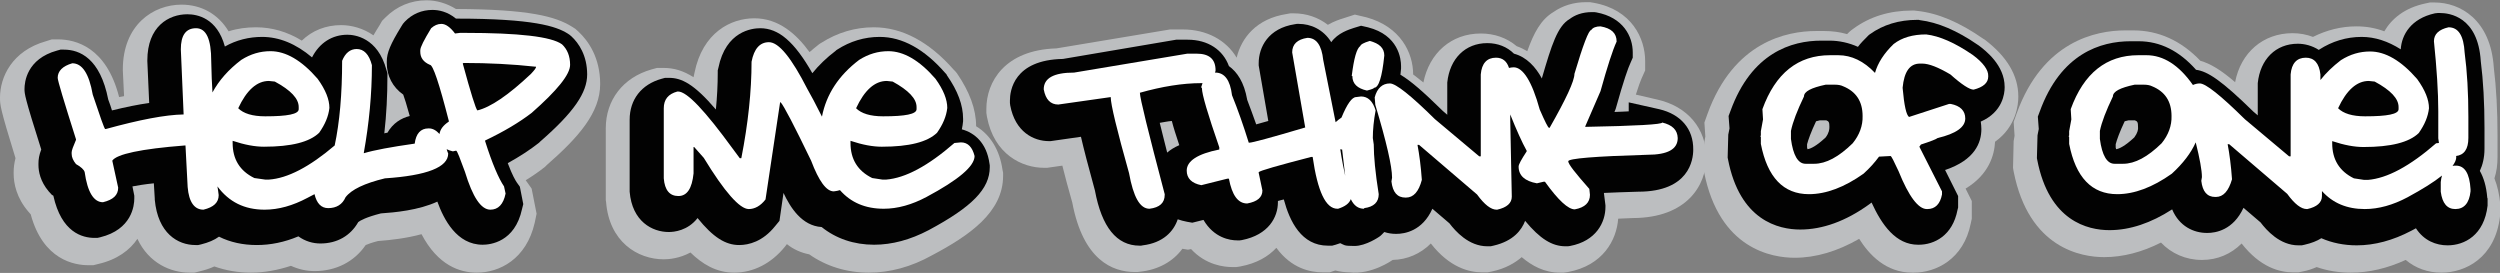 <?xml version="1.0" encoding="utf-8"?>
<!-- Generator: Adobe Illustrator 25.2.0, SVG Export Plug-In . SVG Version: 6.00 Build 0)  -->
<svg version="1.1" id="Layer_1" xmlns="http://www.w3.org/2000/svg" xmlns:xlink="http://www.w3.org/1999/xlink" x="0px" y="0px"
	 viewBox="0 0 806 88" style="enable-background:new 0 0 806 88;" xml:space="preserve">
<rect x="0" y="0" width="806" height="88" fill="#808080" stroke="none"/>
<style type="text/css">
	.st0{fill:#BCBEC0;}
	.st1{fill:#020202;}
	.st2{fill:#FFFFFF;}
</style>
<path class="st0" d="M153.7,87.9c-5.4,0-12.5-2.3-17.8-12.4c-4.8,1.3-9.8,1.9-14,2.2c-2,0.5-3.3,1-4,1.3c-3.7,5.4-9.6,8.4-16.5,8.4
	c-2.6,0-5.2-0.6-7.6-1.7c-4.3,1.4-8.6,2.2-12.9,2.2c-4.2,0-8.1-0.7-11.8-2c-1.5,0.7-3.1,1.2-4.8,1.6l-1.6,0.4h-1.6
	c-6,0-13.1-3-16.8-10.9c-2.4,3.6-6.5,6.7-12.6,8.1l-1.6,0.4h-1.6c-4.4,0-14.6-1.6-18.6-16.4l-0.7-0.8C5.3,63.8,4.4,59.1,4.4,56v-0.5
	c0-1.5,0.2-2.9,0.6-4.5C0,34.8,0,33.8,0,31.5c0-6.7,3.9-15.1,14.8-18.2l1.9-0.6h2c5.7,0,15.6,2.5,19.7,18.6c0.5-0.1,1.1-0.2,1.6-0.3
	l-0.4-8.3v-0.3c0-14.4,9.8-20.9,18.9-20.9c6.5,0,11.9,3.1,15.2,8.6c2.8-0.9,5.8-1.3,8.8-1.3c5.1,0,10.1,1.4,14.8,4.3
	c3.4-3.3,7.8-5,12.7-5c3.3,0,7.1,1,10.4,3.3c0.6-1,1.2-2.1,2-3.3l0.8-1.4l1.1-1.1c3.6-3.6,8.2-5.5,13.2-5.5c3.3,0,6.6,1,9.5,2.8
	c23.6,0.1,32.1,2.4,37.4,5.7l1.1,0.7l1,0.9c3.2,3,7,8.4,7,16.9c0,9.2-6.9,17.1-17.2,26.1l-0.3,0.3l-0.3,0.3
	c-1.9,1.5-3.9,2.9-6.2,4.3c0.1,0.2,0.2,0.3,0.2,0.3l1.7,2.4l1.6,8.1l-0.6,2.9C169.7,83.6,161,87.9,153.7,87.9z"/>
<path class="st1" d="M184.2,11.7l-0.6-0.5l-0.6-0.4C179.3,8.5,172.1,6,147.1,6H147c-2.8-2.3-5.6-2.8-7.6-2.8c-3.4,0-6.5,1.3-8.9,3.8
	l-0.6,0.7l-0.5,0.8c-3.5,5.7-4.7,8.5-4.7,11.3v0.5c0,4.2,1.9,7.8,5.3,10.2c0.4,1.1,1.1,3.2,2.1,6.9c-2.8,0.7-5.4,2.3-7.2,5.4
	c-0.3,0-0.7,0.1-1,0.2c0.7-6.1,1-12.3,1-18.3v-1.1l-0.3-1C121.8,12,114.2,11.2,112,11.2c-4.9,0-9,2.6-11.4,7.3
	c-5.2-4.4-10.6-6.6-16.1-6.6c-4.2,0-8.3,1-12,3.1C70,5.8,63.6,4.6,60.4,4.6c-6,0-12.9,3.9-12.9,14.9v0.2l0.6,13.5
	c-3.6,0.5-7.5,1.3-12,2.4c-0.3-1-0.7-2.2-1.2-3.5c-2.6-13.3-9.2-16.1-14.3-16.1h-1.1l-1.1,0.3C8.6,19,7.9,26.5,7.9,28.7
	c0,1.5,0,2.5,5.4,19.5c-0.7,1.8-0.9,3.2-0.9,4.5v0.5c0,2.1,0.6,5.3,3.3,8.5l1,1.1l0.5,0.3c2.6,11.8,9.3,13.6,13.3,13.6h0.9l0.9-0.2
	C42.5,74,43.3,66.3,43.3,64v-0.9l-0.6-3c1.6-0.3,3.9-0.7,6.9-1l0.3,5l0,0.3c1,10.8,7.4,14.6,13.1,14.6h0.9l0.9-0.2
	c2.4-0.6,4.3-1.4,5.8-2.5c3.6,1.8,7.7,2.7,12.2,2.7c4.4,0,8.9-0.9,13.4-2.8c2.2,1.6,4.7,2.3,7.1,2.3c5.4,0,9.7-2.5,12.2-6.9
	c0.6-0.5,2.6-1.6,7.3-2.8c4.4-0.3,12.2-1,18.2-3.8c2.1,5.8,6.3,13.9,14.6,13.9c2.4,0,10.4-0.8,12.7-11.5l0.4-1.6l-1.1-5.6l-1-1.4
	c-0.4-0.6-1.4-2.2-2.9-6.2c3.8-2.1,7.2-4.3,10.1-6.6l0.2-0.2l0.2-0.2c10.8-9.4,15.1-15.7,15.1-21.6
	C189.3,17.9,186.6,13.9,184.2,11.7z"/>
<path class="st0" d="M280.1,87.9c-7.2,0-13.8-2.1-19.2-5.9c-2.6-0.5-5.1-1.6-7.2-3.3l-0.7,0.9c-4.3,5.3-10.1,8.3-16.3,8.3
	c-5.9,0-10.4-2.9-14.1-6.5c-3.5,1.9-6.9,2.2-8.6,2.2c-8.5,0-17.6-5.7-18.6-18.5l-0.1-0.6V41.4c0-9.2,5.6-16.4,14.7-19l1.8-0.5h2.1
	c3.4,0,6.4,0.9,9.7,3l0.3-1.4c2.6-13,11.7-17.6,19.3-17.6c7.8,0,13.5,5,17.8,10.9c0.9-0.8,1.9-1.6,2.9-2.4l0.4-0.3l0.5-0.3
	c5.2-3.3,10.9-5,16.9-5c9.1,0,17.8,4.6,25.8,13.7L308,23l0.5,0.6c4.1,6,6.2,11.6,6.2,17.1c4.6,2.8,7.6,7.7,8.5,14l0.2,1v1
	c0,11.8-11,19.3-22.9,25.6C293.7,86.1,286.8,87.9,280.1,87.9z"/>
<path class="st1" d="M310.1,41.7c0.2-0.9,0.3-1.7,0.4-2.6l0-0.4v-0.4c0-4.4-1.7-9-5.2-14l-0.2-0.4l-0.3-0.3
	c-6.8-7.8-13.9-11.7-21.2-11.7c-4.9,0-9.5,1.4-13.7,4.1l-0.3,0.2l-0.2,0.2c-2.9,2.2-5.4,4.6-7.5,7.2C256.1,13.4,251,9.1,245.1,9.1
	c-2.6,0-11.1,0.9-13.5,12.8l-0.2,0.8v0.8c0,3.8-0.2,7.7-0.6,11.8c-7.1-8.3-11.1-10.2-15.1-10.2h-1.3l-1.1,0.3
	c-6.5,1.8-10.3,6.7-10.3,13.2v22.9l0,0.3c0.8,9.6,7.3,13,12.6,13c1.7,0,6.1-0.4,9.3-4.5c5,6.2,9,8.7,13.4,8.7
	c3.1,0,7.6-1.1,11.6-6.1l1.4-1.7l1.3-9c2.2,4.7,5.9,10.6,12.3,11c4.6,3.7,10.4,5.7,16.9,5.7c5.8,0,11.7-1.6,17.6-4.7
	c14-7.5,19.7-13.3,19.7-20.3v-0.6l-0.1-0.6C318.1,46.1,314.2,42.8,310.1,41.7z"/>
<path class="st0" d="M502.9,87.9c-5,0-9-2.2-12.3-5c-2.2,1.9-5.3,3.7-9.5,4.6l-1.5,0.3h-1.8c-4.2,0-10.5-1.6-16.5-9.3l0,0
	c-3.3,3.3-7.6,5.2-12.3,5.3c0,0-6.8,4.9-14,4c-1.1,0-3.1-0.2-4.5-0.6l-1.8,0.6h-2.3c-3.9,0-10-1.2-14.9-7.9c-2.6,2.8-6.3,5-11.6,6
	l-1.3,0.2h-1.3c-2.6,0-8.5-0.6-13.3-5.8l-1,0.2l-1.8-0.3c-3,4.1-7.8,6.8-13.7,7.4l-0.8,0.1h-0.8c-7.3,0-16.7-3.9-20.2-22.4
	c-1.3-4.6-2.4-8.6-3.2-11.9l-4.9,0.7h-1c-7.1,0-16.1-4.3-18.4-16.4l-0.2-1.3v-1.3c0-8.7,5.9-19,22.6-19.5l36.6-6.1h4.2
	c7.6,0,13.9,3.4,17.3,9.1c1.5-6.3,6.3-12.6,16.2-14.1l1.1-0.2h1.1c4.1,0,7.9,1.3,11,3.7c2.1-1.2,4-1.8,5-2.1l3.7-1.2l3.8,0.9
	C451.5,8.6,455.6,17,455.6,24c1,0.8,2.1,1.6,3.3,2.6c1.9-9.5,9-15.8,18.5-15.8c4.4,0,8.4,1.4,11.6,4.1c1.2,0.4,2.3,1,3.4,1.6
	c2.1-5.9,4.4-10.2,8.4-12.6c3-2.1,6.6-3.2,10.5-3.2h1.3l1.2,0.2c12.3,2.2,16.6,11.5,16.6,18.8v3l-1.2,2.7c-0.3,0.7-0.9,2.2-1.8,5.1
	l6.9,1.6c9.8,2.2,15.8,9.4,15.8,18.7c0,8.9-6.2,19.4-23.6,19.5c-1.7,0.1-3.3,0.1-4.8,0.2c-0.5,6.9-4.9,15.1-16.2,17.2l-1.3,0.2
	L502.9,87.9L502.9,87.9z"/>
<path class="st1" d="M534.9,35.2l-9.8-2.2v2.9c-1.2,0.1-2.8,0.1-4.6,0.2l0.2-0.5l0.2-0.5c2.6-9.3,4-13.2,4.8-14.9l0.7-1.6v-1.7
	c0-5.2-3.1-11.3-11.7-12.9l-0.7-0.1h-0.7c-3.3,0-5.6,1-7.2,2.2c-4,2.3-5.9,8.6-8.9,18.8l-0.1,0.4c-2-3.7-4.9-6.9-9-8
	c-2.2-2.2-5.2-3.4-8.6-3.4c-7.1,0-12.1,5-12.9,12.7l0,0.4v10l-1.4-1.2c-6.5-6.4-10.6-9.9-13.7-11.7c0.1-0.7,0.1-1.4,0.2-2l0-0.4
	v-0.4c0-2.3-0.8-10-10.7-12.5l-2.2-0.5L436.5,9c-1.5,0.5-5.2,1.6-7.3,4.6c0,0,0,0,0,0c-2.6-4.2-6.7-5.9-10.5-5.9h-0.6l-0.6,0.1
	c-8.6,1.3-11.7,7.4-11.7,12.6v0.7l3.1,17.9c-1.5,0.4-2.8,0.8-3.9,1.1c-1-2.7-1.9-5.4-2.9-7.9c-1-5.8-3.3-9-5.9-10.9
	c-1.9-5.2-6.7-8.5-13.3-8.5h-3.7L342.7,19c-15.9,0.3-17.1,10.3-17.1,13.4v0.8l0.1,0.8c1.6,8.5,7.5,11.5,12.5,11.5h0.5l9.8-1.4
	c0.9,3.9,2.3,9.3,4.5,17.3c2.2,11.8,7,17.8,14.4,17.8h0.5l0.5-0.1c6.6-0.8,10-4.5,11.3-8.4c0.9,0.3,1.9,0.6,3,0.8l1.7,0.3l3.6-0.9
	c3.4,5.8,8.5,6.6,10.9,6.6h0.8l0.7-0.1C409,75.7,412,70,412,65.2v-0.4c0.6-0.2,1.2-0.3,1.9-0.5c1.9,7.1,5.7,14.9,14.2,14.9h1.4
	l1.1-0.3c0.5-0.2,1-0.3,1.5-0.5c1.4,0.6,1,0.9,4.6,0.9c3.7,0,8-3,8-3c0.6-0.4,1.1-1,1.6-1.5c1.2,0.4,2.5,0.6,3.7,0.6h0.2
	c2.6,0,8.4-0.9,11.6-8.1l5.5,4.7c1.9,2.5,6.2,7.4,12.2,7.4h1.1l0.9-0.2c6.5-1.5,9.1-5.1,10.2-8c4.8,5.8,8.7,8.2,13,8.2h0.8l0.7-0.1
	c8.4-1.6,11.4-7.6,11.4-12.6v-0.5l-0.5-4c2.9-0.1,6.6-0.3,11.1-0.4c16.4,0,17.7-10.3,17.7-13.5C546,41.5,541.8,36.8,534.9,35.2z
	 M376.3,49.2c-1.1-4.2-1.8-7.3-2.4-9.6c1.3-0.2,2.6-0.5,3.9-0.6c0.5,2,1.3,4.5,2.4,7.8C378.6,47.5,377.3,48.3,376.3,49.2z"/>
<path class="st0" d="M616.5,87.9c-8.5,0-13.9-5.8-17.1-10.9c-7,4-13.9,6.1-20.8,6.1c-7.2,0-24.3-2.7-29.2-27.6l-0.2-1.2l0.3-8.6
	l0.3-1.7l-0.3-4.5l1-2.8c8.4-23.2,25.5-26.7,35-26.7h2.6c2.5,0,5,0.3,7.4,1c0.2-0.2,0.5-0.5,0.7-0.7l0.7-0.6l0.7-0.5
	c5.2-3.8,11.5-5.8,18.8-5.8h0.8l0.8,0.1c6.8,0.7,13.8,3.7,21.4,9l0.5,0.3c7.1,5.4,10.8,11.5,10.8,18.3v0.2c0,2.3-0.6,9.5-7.5,14.4
	c-0.2,4.3-2,10.6-9.5,15.1l2,4v5.7l-0.3,1.4c-2.3,11.8-11.4,16-18.4,16H616.5z"/>
<path class="st1" d="M638,14.7l-0.3-0.2c-6.8-4.7-13-7.3-18.7-8l-0.4-0.1h-0.4c-6,0-11.1,1.6-15.3,4.6l-0.4,0.3l-0.4,0.4
	c-1.1,1.1-2.2,2.2-3.1,3.4c-2.9-1.3-6-2-9.2-2h-2.6c-9.6,0-22.5,3.9-29.3,22.7l-0.6,1.6l0.3,4l-0.4,2l-0.2,7.4l0.1,0.5
	c3.8,19.8,16.3,22.7,23.3,22.7c7.2,0,14.7-2.7,22.2-8.1l0.4-0.3l0.4-0.3c3.3,7.2,7.8,13.6,15,13.6h0.2c5,0,10.9-2.9,12.5-11.2
	l0.2-0.8v-3.7l-4.2-8.4c9.6-3.2,11.7-8.8,11.7-13.2c0-0.8-0.1-1.6-0.2-2.4c7.1-3.1,7.7-9.1,7.7-11v-0.2
	C646.3,21,640.1,16.3,638,14.7z M588.6,44.3c-3,2.8-4.9,3.7-5.9,3.8c0-0.2,0-0.3-0.1-0.5v-1.1c0.4-1.5,1.2-3.8,2.9-7.4
	c0.3-0.1,0.7-0.2,1.2-0.3h2.1c0.8,0.3,1,0.6,1,2.1C589.8,41.7,589.7,42.8,588.6,44.3z"/>
<path class="st0" d="M787.1,87.9c-4.3,0-8.3-1.4-11.5-4.1c-5.9,2.7-11.8,4.1-17.7,4.1c-3.9,0-7.6-0.6-11-1.8
	c-1.4,0.6-2.8,1.1-4.4,1.4l-1.5,0.3h-1.8c-4.2,0-10.5-1.6-16.5-9.3l0,0c-3.4,3.4-7.8,5.3-12.7,5.3h-0.2c-5.1,0-9.8-2.1-13.1-5.6
	c-6.1,3.1-12.3,4.7-18.3,4.7c-7.2,0-24.3-2.7-29.2-27.6l-0.2-1.2l0.2-8.6l0.3-1.7l-0.3-4.5l1-2.8c8.4-23.2,25.5-26.7,35-26.7h2.6
	c8.1,0,15.4,3.3,21.6,9.8c3.2,0.9,6.7,3,11.2,6.9c1.8-9.5,9-15.8,18.5-15.8c2.3,0,4.5,0.4,6.6,1.2c4.4-2.2,9.1-3.4,14-3.4
	c3.1,0,6.1,0.5,9,1.6c2.4-4.1,6.6-7.6,13.3-9l1.4-0.3h1.5c8.2,0,18.1,5.5,19.1,21c0.8,6.4,1.2,13.9,1.2,22v6.8c0,2.5-0.3,4.8-1,6.9
	c1,2.5,1.6,5.3,1.9,8.4l0,0.6V69l-0.1,0.8C804.4,83.2,794.8,87.9,787.1,87.9z"/>
<path class="st1" d="M801.9,63.8c-0.3-3.8-1.2-6.6-2.4-8.7c0.9-1.9,1.5-4.3,1.5-7.1v-6.8c0-8-0.4-15.2-1.2-21.5
	c-0.9-14.4-10.2-15.5-13.1-15.5h-0.8L785,4.3c-7.7,1.7-10.7,6.9-11,11.6c-4.1-2.6-8.3-4-12.6-4c-4.9,0-9.5,1.4-13.7,4.1l-0.1,0.1
	c-2.2-1.4-4.6-2-6.8-2c-7.1,0-12.1,5-12.9,12.7l0,0.4v10l-1.4-1.2c-10.4-10.2-14.8-13-18.5-13.5c-5.4-6.1-11.6-9.2-18.5-9.2h-2.6
	c-9.6,0-22.5,3.9-29.3,22.7l-0.6,1.6l0.3,4l-0.4,2l-0.2,7.4l0.1,0.5c3.8,19.8,16.3,22.7,23.3,22.7c6.6,0,13.4-2.3,20.2-6.7
	c2.3,5.5,7,7.6,11.2,7.6h0.2c2.6,0,8.3-0.9,11.6-8.1l5.5,4.7c1.9,2.5,6.2,7.4,12.2,7.4h1.1l0.9-0.2c2.2-0.5,4-1.2,5.4-2.1
	c3.4,1.5,7.3,2.3,11.4,2.3c5.8,0,11.7-1.6,17.6-4.7c0.5-0.3,1-0.5,1.5-0.8c2.6,4,6.5,5.5,10.2,5.5c5.5,0,11.8-3.3,12.9-12.8l0-0.5
	v-1.8L801.9,63.8z M688.1,44.3c-3,2.8-4.9,3.7-5.9,3.8c0-0.2,0-0.3-0.1-0.5v-1.1c0.4-1.5,1.2-3.8,2.9-7.4c0.3-0.1,0.7-0.2,1.2-0.3
	h2.1c0.8,0.3,1,0.6,1,2.1C689.4,41.7,689.2,42.8,688.1,44.3z"/>
<path class="st2" d="M149.9,10.6h-1.6l-1.6,0.2c-1.5-2-3-3.1-4.4-3.1c-1.2,0-2.3,0.5-3.3,1.4c-2.3,3.8-3.5,6.1-3.5,7.1v0.5
	c0,1.9,1,3.3,3.1,4.2c1,0,3,6,6.1,18.1v0.2c-1.8,1.2-2.8,2.5-3,4c-1.1-1.2-2.2-1.8-3.4-1.8h-0.2c-2.5,0-4,1.7-4.4,4.9
	c-7.7,1.1-13.1,2.1-16.4,3.1v-0.2c1.7-9.5,2.6-18.9,2.6-28.2c-0.9-3.5-2.6-5.2-4.9-5.2c-2.1,0-3.7,1.3-4.7,3.8
	c0,10.7-0.8,19.8-2.4,27.3c-8.1,6.9-15.2,10.6-21.2,11h-1.2L82,57.4c-4.7-2.3-7-6.1-7-11.3v-0.7c3.9,1.3,7.2,1.9,10.1,1.9
	c8.8,0,14.7-1.5,17.8-4.5c1.9-2.7,3-5.3,3.3-8c0-2.7-1.2-5.8-3.8-9.4c-5.2-6-10.3-8.9-15.2-8.9c-3.3,0-6.4,0.9-9.4,2.8
	c-4.1,3.1-7.2,6.6-9.3,10.5c-0.2-2.7-0.3-6-0.4-10.1c0-7.1-1.6-10.6-4.9-10.6s-4.9,2.3-4.9,6.8l0.9,21c-5.9,0.1-14.2,1.7-25.1,4.7
	h-0.2c-0.3-0.2-1.6-3.9-4-11.1c-1.2-6.8-3.4-10.1-6.6-10.1c-3.1,0.9-4.7,2.5-4.7,4.7c0,0.9,2,7.5,5.9,19.8v0.2
	c-0.9,2.1-1.4,3.4-1.4,4v0.5c0,1.1,0.5,2.2,1.4,3.3c1.6,0.9,2.6,1.8,2.8,2.6c0.9,6.4,2.9,9.7,5.9,9.7c3.3-0.8,4.9-2.3,4.9-4.7
	l-1.9-8.7c1.4-2.1,9.2-3.8,23.4-4.9h0.2l0.7,13.4c0.4,4.9,2.2,7.3,5.1,7.3c3.3-0.8,4.9-2.3,4.9-4.7c-0.1-0.8-0.2-1.7-0.4-2.8
	c3.7,5,8.7,7.5,15.2,7.5c4.5,0,9.1-1.3,13.8-3.8c0.8-0.4,1.5-0.8,2.3-1.2c0.7,3,2.2,4.5,4.4,4.5c2.7,0,4.6-1.2,5.6-3.5
	c1.9-2.5,6.1-4.5,12.7-6.1c13.6-0.9,20.4-3.6,20.4-8c-0.2-0.5-0.4-1-0.5-1.4c0.6,0.3,1.2,0.5,2,0.7l0.9-0.2h0.2
	c0.3,0.1,1.2,2.4,2.8,6.8c2.5,8.2,5.2,12.2,8.2,12.2c2.5,0,4.2-1.7,4.9-5.2l-0.5-2.3c-1.7-2.5-3.8-7.3-6.1-14.6v-0.2
	c6.1-2.9,11.1-5.9,15-8.9c8.3-7.3,12.4-12.4,12.4-15.5c0-2.8-0.9-5-2.6-6.6C177.8,11.8,167.3,10.6,149.9,10.6z M86.7,26.1l1.9,0.2
	c5.2,2.8,7.7,5.5,7.7,8.2v0.7c0,1.6-3.6,2.3-10.8,2.3c-4.1,0-7-0.9-8.7-2.6C79.5,29.1,82.8,26.1,86.7,26.1z M171.2,23.8
	c-7.3,6.9-13.1,10.8-17.3,11.8c-0.5-0.5-2.1-5.5-4.7-15.1l0.2-0.2c8.2,0,15.9,0.4,23.2,1.2h0.2C172.9,21.9,172.3,22.6,171.2,23.8z"
	/>
<path class="st2" d="M309.8,45.9l-2.1,0.2c-8.5,7.4-15.8,11.3-22,11.8h-1.2l-3.3-0.5c-4.7-2.3-7-6.1-7-11.3v-0.7
	c3.9,1.3,7.2,1.9,10.1,1.9c8.8,0,14.7-1.5,17.8-4.5c1.9-2.7,3-5.3,3.3-8c0-2.7-1.2-5.8-3.8-9.4c-5.2-6-10.3-8.9-15.2-8.9
	c-3.3,0-6.4,0.9-9.4,2.8c-6.6,5-10.6,11.1-12,18.3c-2-4-3.6-7-4.7-8.9c-5.1-10-9.2-15.1-12.4-15.1c-2.9,0-4.8,2.1-5.6,6.3
	c0,9.5-1.1,19.9-3.3,31.1h-0.5l-2.3-3.1c-8.9-12.2-14.7-18.4-17.6-18.4h-0.2c-3,0.8-4.4,2.6-4.4,5.4v22.6c0.3,3.8,1.9,5.7,4.7,5.7
	c2.8,0,4.4-2.4,4.9-7.3v-8.5h0.2l3.1,3.5c6.7,11,11.6,16.5,14.5,16.5c1.9,0,3.8-1,5.4-3.1l4.7-31.3h0.2c1,1.1,4.3,7.4,9.8,18.8
	c2.5,6.6,4.9,9.9,7.3,9.9c0.8-0.1,1.4-0.2,2-0.4c3.5,4,8.2,6,14.1,6c4.5,0,9.1-1.3,13.8-3.8c10.3-5.5,15.5-9.9,15.5-13.2
	C313.5,47.5,312.1,45.9,309.8,45.9z M285.9,26.1l1.9,0.2c5.1,2.8,7.7,5.5,7.7,8.2v0.7c0,1.6-3.6,2.3-10.8,2.3c-4.1,0-7-0.9-8.7-2.6
	C278.7,29.1,282,26.1,285.9,26.1z"/>
<path class="st2" d="M440.7,29.2c1.6-0.4,2.3-0.7,2.3-0.9c1.5,0,2.6-3.5,3.3-10.4c0-2.4-1.6-3.9-4.7-4.7c-2,0.6-3,1.2-3,1.6
	c-1.2,0.8-2.1,4-2.8,9.7h0.2C436,27,437.6,28.5,440.7,29.2z"/>
<path class="st2" d="M442.6,44.5c0-2.7,0.3-5.7,0.9-8.9c-0.9-3-2.5-4.5-4.7-4.5l-1.6,0.2c-1.3,0-2.9,2.2-4.7,6.6
	c-0.7,0.5-1.4,1-1.9,1.5l-4-20.1c-0.5-4.7-2.2-7.1-5.1-7.1c-3.3,0.5-4.9,2.1-4.9,4.7l4.2,24.2c-11.1,3.3-17.1,4.9-18,4.9h-0.2
	c-1.7-5.5-3.5-10.6-5.4-15.3c-0.6-4.9-2.4-7.3-5.4-7.3c0,0-0.1,0-0.1,0c0.1-0.2,0.2-0.5,0.2-0.7c0-3.6-2-5.4-6.1-5.4h-3l-36.5,6.1
	c-6.6,0-9.8,1.8-9.8,5.4c0.6,3.3,2.2,4.9,4.7,4.9l16.9-2.4c0,2.4,2,10.6,5.9,24.5c1.4,7.7,3.5,11.5,6.6,11.5
	c3.3-0.4,4.9-1.9,4.9-4.5v-0.2c-5.3-20.1-8-31-8-32.7c7.1-2,13.7-3.1,19.9-3.1c0.1,0,0.2,0,0.3,0c-0.1,0.4-0.3,0.8-0.4,1.2v0.2
	l0.2,0.2c0,2,1.9,8.4,5.6,19.1v0.7c-7,1.4-10.5,3.7-10.5,6.8c0,2.5,1.6,4.1,4.7,4.7l8.4-2.1h0.5c1,5.3,2.9,8,5.9,8
	c3.3-0.6,4.9-2,4.9-4.2l-1.2-5.7v-0.2c0.5-0.5,6.1-2.1,16.9-4.9h0.5c1.6,11.1,4.2,16.7,8,16.7h0.2c2.2-0.7,3.6-1.7,4.1-3.1
	c1,2.1,2.4,3.1,4.3,3.1v-0.2c3.1-0.4,4.7-1.9,4.7-4.5c-1.1-6.9-1.6-12.2-1.6-16L442.6,44.5L442.6,44.5z M432.7,48.2l1,8.5
	c-0.5-2.3-1.1-5.2-1.6-8.6C432.3,48.2,432.5,48.2,432.7,48.2z"/>
<path class="st2" d="M535.9,39.5c0,0.6-8.3,1.1-24.8,1.4v-0.2l4.9-11.3c2.2-7.9,3.9-13.2,5.2-16c0-2.7-1.7-4.3-5.2-4.9
	c-1.4,0-2.5,0.4-3,1.2c-0.8,0-2.6,4.7-5.4,14.1c0,2.3-2.7,8.1-8,17.4h-0.2c-0.3,0-1.3-2-3-5.9c-2.5-9.1-5.4-13.6-8.4-13.6
	c-0.5,0-1,0.1-1.5,0.2c-0.7-2.2-2.1-3.3-4.2-3.3c-2.9,0-4.6,1.8-4.9,5.4v26.4h-0.5l-14.3-12c-7.8-7.7-12.6-11.5-14.5-11.5
	c-2.4,0-4.1,1.5-4.9,4.5l0.2,2.4c3.6,12,5.4,19.8,5.4,23.5l-0.2,1.2c0.4,3.5,1.9,5.2,4.5,5.2h0.2c2.4,0,4.1-1.9,5.1-5.7
	c-0.3-4.3-0.8-8.1-1.4-11.3h0.5l18.7,16c2.4,3.3,4.5,4.9,6.3,4.9h0.2c3.1-0.7,4.7-2.1,4.7-4.2l-0.5-24.7v-1.8c2,5,3.8,9,5.3,11.7
	v0.2c-1.7,2.6-2.6,4.2-2.6,4.9c0,2.9,2,4.7,5.9,5.4l2.1-0.5h0.5c4.3,6,7.5,8.9,9.6,8.9c3.3-0.6,4.9-2.2,4.9-4.7l-0.2-1.9
	c-4.5-5.1-6.8-8-6.8-8.9c0-0.9,8.5-1.6,25.5-2.1c6.6,0,9.8-1.8,9.8-5.4C540.8,41.9,539.2,40.3,535.9,39.5z"/>
<path class="st2" d="M636,17.7c-5.7-3.9-10.7-6.1-15-6.6c-4.3,0-7.8,1-10.5,3.1c-3.1,3-5.1,6.1-6,9.3c-3.6-3.8-7.6-5.7-11.8-5.7H590
	c-10.3,0-17.6,5.8-21.8,17.4l0.2,3.3l-0.7,3.8v1.4l-0.2,0.2l0.2,0.2v2.3c2.1,10.8,7.3,16.2,15.5,16.2c5.5,0,11.4-2.2,17.6-6.6
	c2-1.8,3.6-3.6,5-5.5l3.7-0.2c0.3,0,1.1,1.7,2.6,4.9c3.3,8.2,6.4,12.2,9.1,12.2h0.2c2.5,0,4.1-1.6,4.7-4.7v-1l-7.3-14.4l0.5-0.7
	c3.1-1,4.9-1.7,5.4-2.1c5.9-1.4,8.9-3.5,8.9-6.3c0-2.5-1.6-4.1-4.7-4.7h-0.5l-12.9,4.2c-0.9-0.5-1.6-3.7-2.1-9.4
	c0.5-5.2,2.3-7.8,5.6-7.8h0.7c2.2,0,5.2,1.2,9.1,3.5c3.7,3.3,6.2,4.9,7.5,4.9c3.1-0.8,4.7-2.2,4.7-4.2v-0.2
	C641.1,22.6,639.4,20.2,636,17.7z M597.3,46.2c-4.5,4.4-8.6,6.6-12.4,6.6h-2.8c-2.4,0-4-2.7-4.7-8v-2.6c0.6-2.9,2-6.5,4.2-11.1
	c0-1.6,2.3-2.8,7-3.8h3c1.1,0,2,0.2,2.6,0.5c4.2,1.7,6.3,4.9,6.3,9.6C600.6,40.5,599.5,43.5,597.3,46.2z"/>
<path class="st2" d="M791.8,53.4c-0.4,0-0.8,0-1.1,0.1c0.8-1.1,1.2-2,1.2-2.9c0-0.1,0-0.2-0.1-0.3c2.6-0.3,4-2.2,4-5.8v-6.8
	c0-7.8-0.4-14.7-1.2-20.7c-0.3-5.5-2-8.2-5.2-8.2c-3.1,0.7-4.7,2.2-4.7,4.5c0.9,8.8,1.4,16.3,1.4,22.6v8.7l0.2,1.4c0,0,0,0.1,0,0.1
	l-0.9,0.1c-8.5,7.4-15.8,11.3-22,11.8h-1.2l-3.3-0.5c-4.7-2.3-7-6.1-7-11.3v-0.7c3.9,1.3,7.2,1.9,10.1,1.9c8.8,0,14.7-1.5,17.8-4.5
	c1.9-2.7,3-5.3,3.3-8c0-2.7-1.2-5.8-3.8-9.4c-5.2-6-10.3-8.9-15.2-8.9c-3.3,0-6.4,0.9-9.4,2.8c-2.6,2-4.8,4.1-6.6,6.4V24
	c-0.4-3.6-2-5.4-4.7-5.4c-2.9,0-4.6,1.8-4.9,5.4v26.4h-0.5l-14.3-12c-7.8-7.7-12.6-11.5-14.5-11.5c-0.8,0-1.5,0.2-2.2,0.5
	c-4.5-6.4-9.5-9.6-15-9.6h-2.6c-10.3,0-17.6,5.8-21.8,17.4l0.2,3.3l-0.7,3.8v1.4l-0.2,0.2l0.2,0.2v2.3c2.1,10.8,7.3,16.2,15.5,16.2
	c5.5,0,11.4-2.2,17.6-6.6c3.6-3.3,6.2-6.7,7.7-10.1c1.3,5.2,2,9,2,11.2l-0.2,1.2c0.4,3.5,1.9,5.2,4.5,5.2h0.2c2.4,0,4.1-1.9,5.2-5.7
	c-0.3-4.3-0.8-8.1-1.4-11.3h0.5l18.7,16c2.4,3.3,4.5,4.9,6.3,4.9h0.2c3.1-0.7,4.7-2.1,4.7-4.2l0-1.6c3.5,3.9,8.1,5.8,13.8,5.8
	c4.5,0,9.1-1.3,13.8-3.8c4.8-2.6,8.5-4.9,11.1-7c-0.2,0.6-0.3,1.3-0.4,2.1v3.1c0.5,3.8,2.1,5.6,4.7,5.6c2.8,0,4.5-1.9,4.9-5.7V61
	C796.2,55.9,794.6,53.4,791.8,53.4z M763.7,26.1l1.9,0.2c5.2,2.8,7.7,5.5,7.7,8.2v0.7c0,1.6-3.6,2.3-10.8,2.3c-4.1,0-7-0.9-8.7-2.6
	C756.5,29.1,759.8,26.1,763.7,26.1z M696.9,46.2c-4.5,4.4-8.6,6.6-12.4,6.6h-2.8c-2.4,0-4-2.7-4.7-8v-2.6c0.6-2.9,2-6.5,4.2-11.1
	c0-1.6,2.3-2.8,7-3.8h3c1.1,0,2,0.2,2.6,0.5c4.2,1.7,6.3,4.9,6.3,9.6C700.2,40.5,699.1,43.5,696.9,46.2z"/>
</svg>
